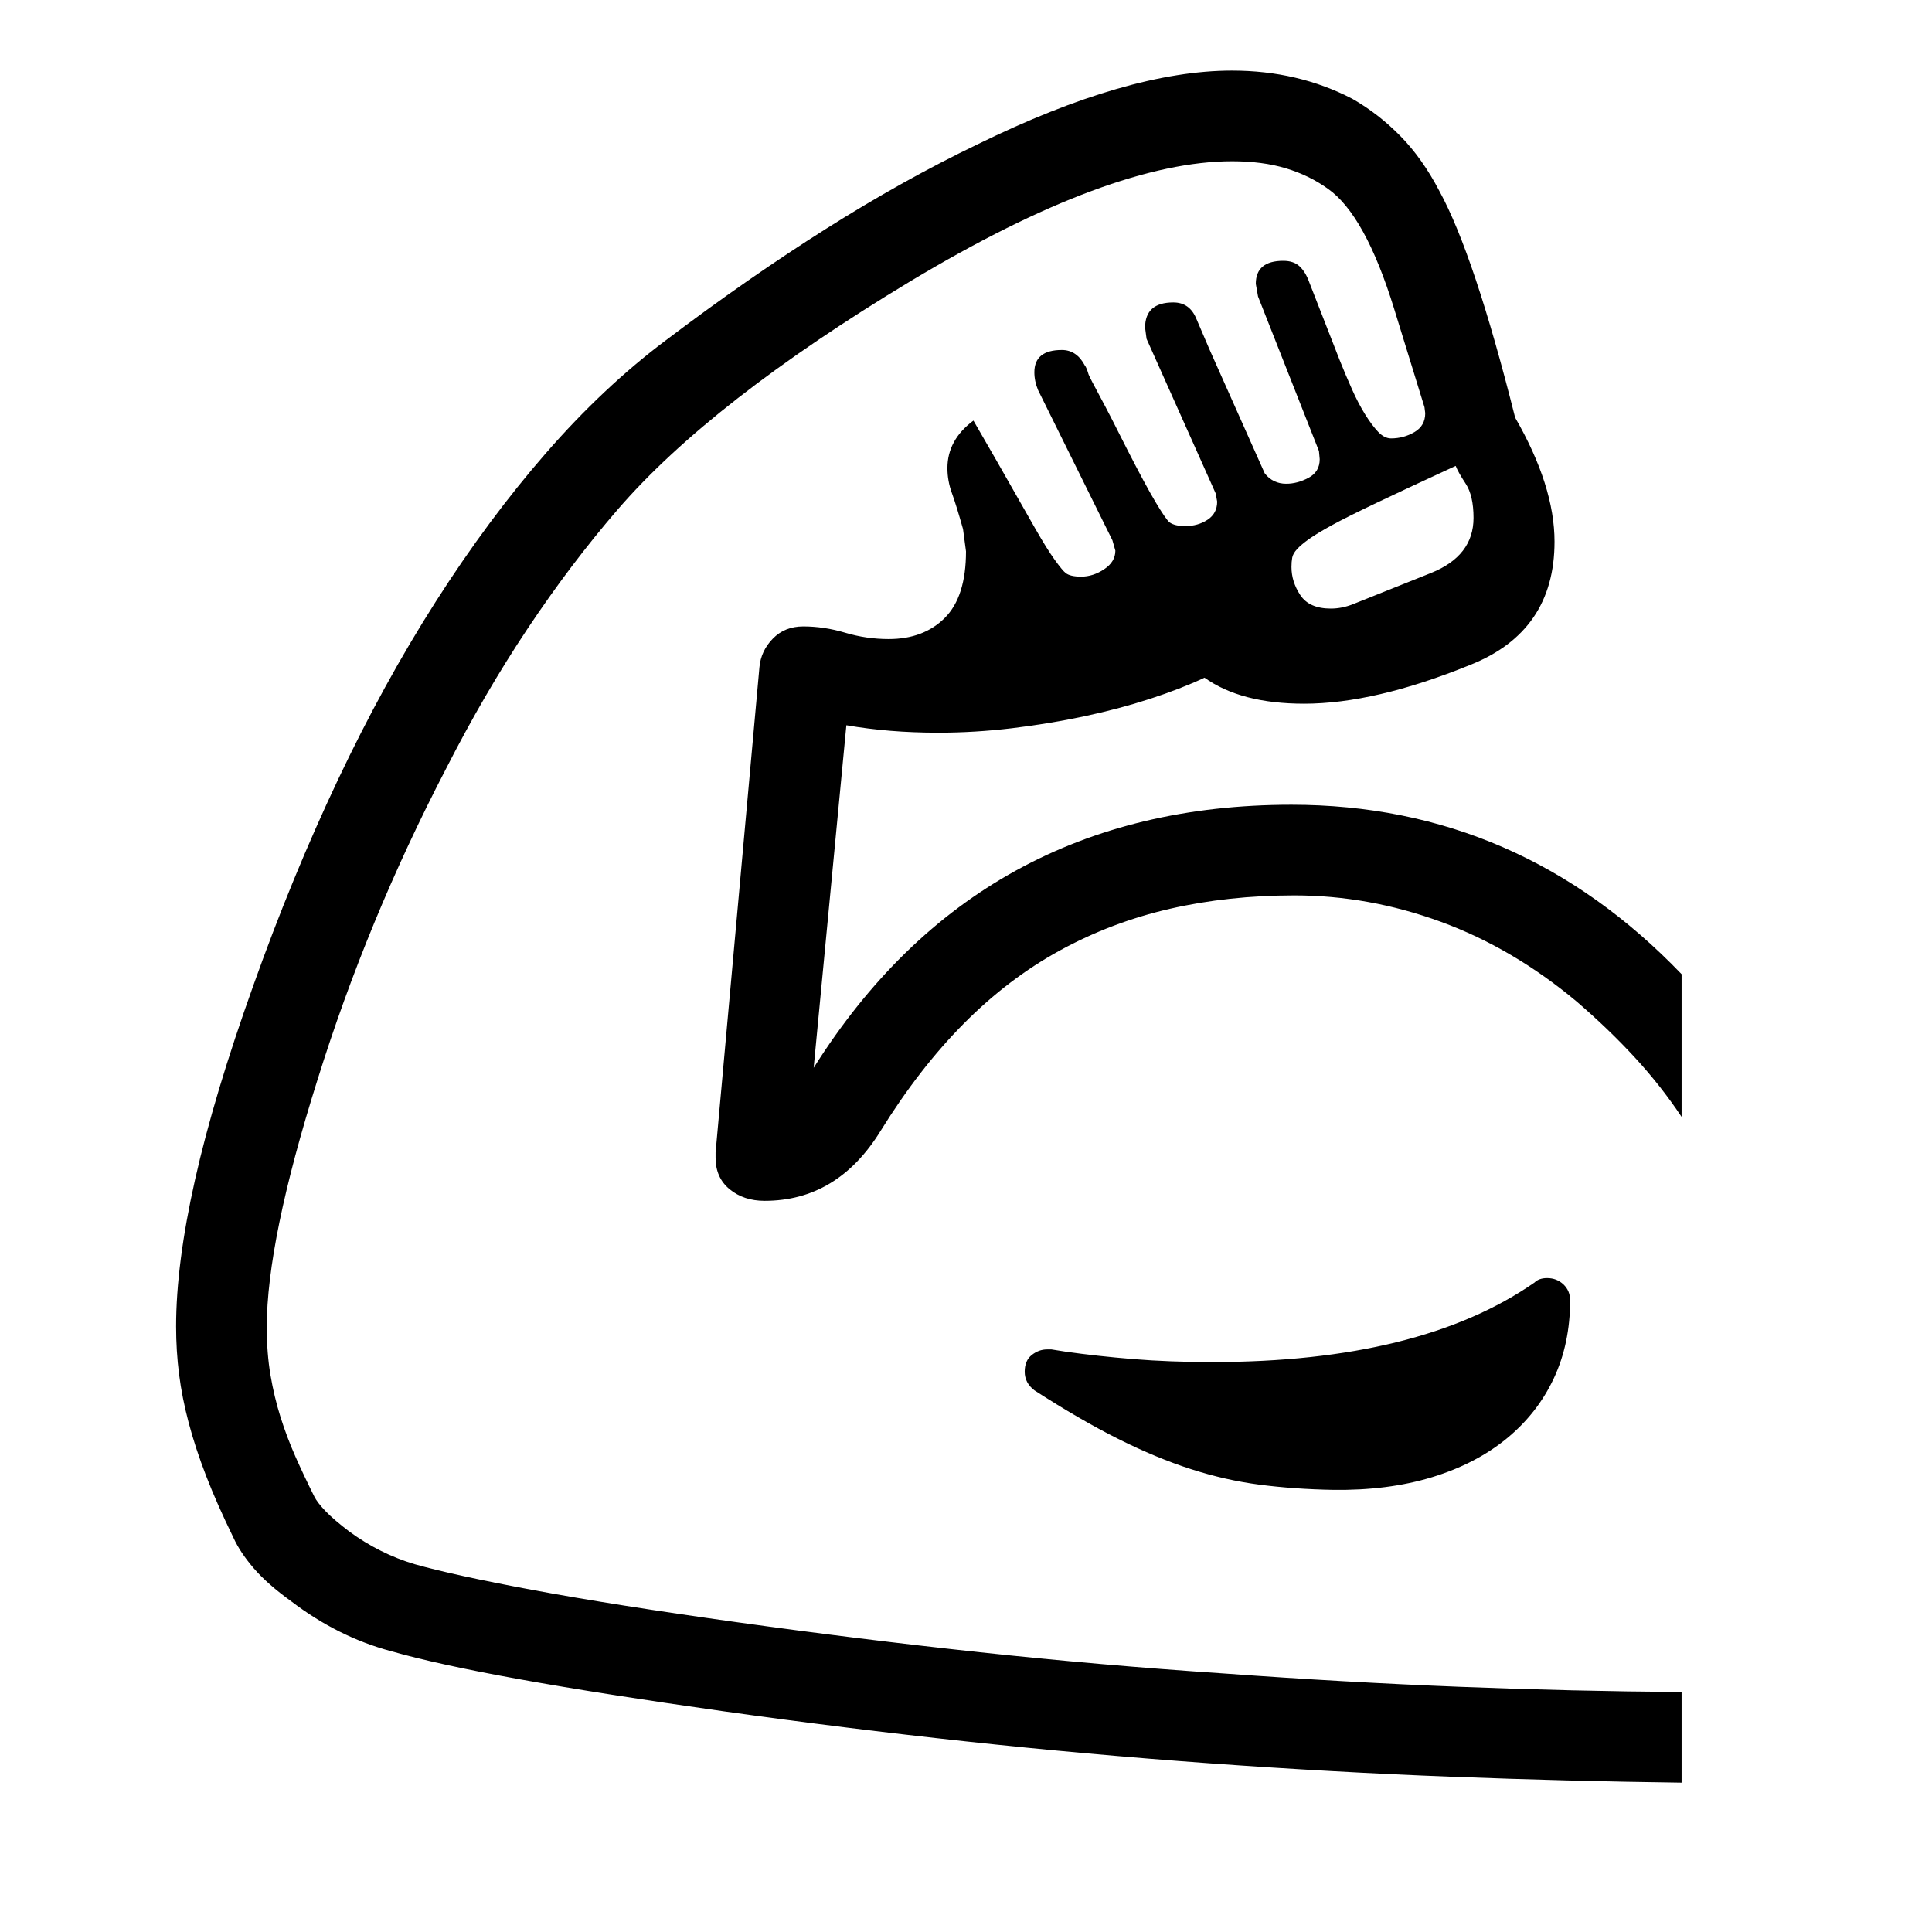 <svg xmlns="http://www.w3.org/2000/svg"
    viewBox="0 0 2600 2600">
  <!--
Digitized data copyright © 2011, Google Corporation.
Android is a trademark of Google and may be registered in certain jurisdictions.
Licensed under the Apache License, Version 2.0
http://www.apache.org/licenses/LICENSE-2.0
  -->
<path d="M1738 763L1738 763Q1738 783 1750 801 1762 819 1791 819L1791 819Q1806 819 1821 813L1821 813 1926 771Q1983 748 1983 697L1983 697Q1983 667 1972.5 651 1962 635 1959 627L1959 627Q1896 656 1854 676 1812 696 1792 707L1792 707Q1772 718 1761.5 725.5 1751 733 1745.5 739 1740 745 1739 750.5 1738 756 1738 763ZM2082 1720L2082 1720Q2095 1720 2104 1728.5 2113 1737 2113 1750L2113 1750Q2113 1808 2091 1855 2069 1902 2027.5 1936 1986 1970 1927 1988 1868 2006 1794 2005L1794 2005Q1741 2004 1695 1998 1649 1992 1602.5 1977 1556 1962 1505 1936.5 1454 1911 1392 1871L1392 1871Q1379 1861 1379 1846L1379 1846Q1379 1831 1388.5 1823.5 1398 1816 1409 1816L1409 1816 1415 1816 1434 1819Q1476 1825 1525 1829 1574 1833 1631 1833L1631 1833Q1911 1833 2065 1726L2065 1726Q2071 1720 2082 1720ZM2263 1311L2263 1311 2263 1503Q2235 1461 2200 1423 2165 1385 2122 1348L2122 1348Q2036 1276 1939 1240.5 1842 1205 1742 1205L1742 1205Q1653 1205 1574.5 1223 1496 1241 1426.5 1279 1357 1317 1297 1377.5 1237 1438 1185 1522L1185 1522Q1127 1616 1029 1616L1029 1616Q1001 1616 982 1600.5 963 1585 963 1558L963 1558 963 1551 1022 898Q1024 876 1040 859.5 1056 843 1081 843L1081 843Q1109 843 1137.5 851.5 1166 860 1196 860L1196 860Q1243 860 1271.5 831.5 1300 803 1300 742L1300 742 1296 712Q1287 680 1281 663.5 1275 647 1275 630L1275 630Q1275 592 1310 566L1310 566 1340 618 1393 711Q1409 739 1419.5 753.5 1430 768 1434 771L1434 771Q1440 776 1455 776L1455 776Q1471 776 1486 766 1501 756 1501 741L1501 741 1497 727 1397 525Q1392 513 1392 501L1392 501Q1392 471 1429 471L1429 471Q1449 471 1460 492L1460 492Q1462 494 1465 504L1465 504Q1467 509 1480.5 534 1494 559 1517 605L1517 605Q1541 652 1555 675.5 1569 699 1574 703L1574 703Q1581 708 1595 708L1595 708Q1612 708 1625 699.5 1638 691 1638 675L1638 675 1636 664 1543 456 1541 441Q1541 407 1579 407L1579 407Q1601 407 1610 429L1610 429 1628 471 1702 637Q1713 651 1731 651L1731 651Q1746 651 1761 643 1776 635 1776 618L1776 618 1775 607 1693 399 1690 382Q1690 351 1727 351L1727 351Q1741 351 1749 358.5 1757 366 1762 380L1762 380 1803 485Q1811 505 1819.5 524 1828 543 1837 557.5 1846 572 1854.5 581 1863 590 1872 590L1872 590Q1889 590 1903.5 581.5 1918 573 1918 556L1918 556 1917 548 1876 415Q1837 289 1787 254L1787 254Q1762 236 1730.5 226.5 1699 217 1658 217L1658 217Q1577 217 1469 257 1361 297 1226 378L1226 378Q957 540 831 686L831 686Q768 759 710 846 652 933 600 1035L600 1035Q494 1239 427 1454L427 1454Q359 1670 359 1786L359 1786Q359 1821 364 1850.5 369 1880 377.5 1907 386 1934 397.5 1960 409 1986 423 2014L423 2014Q427 2022 438 2033.5 449 2045 470 2061L470 2061Q511 2091 558 2105L558 2105Q611 2120 718.5 2140 826 2160 991 2183L991 2183Q1156 2206 1318.5 2223.5 1481 2241 1646 2252L1646 2252Q1811 2264 1964 2270 2117 2276 2263 2277L2263 2277 2263 2399Q2109 2397 1952 2391 1795 2385 1628 2373L1628 2373Q1462 2361 1300 2343.5 1138 2326 974 2303L974 2303Q811 2280 700 2260 589 2240 526 2222L526 2222Q455 2203 392 2155L392 2155Q360 2132 341.5 2110.5 323 2089 314 2069L314 2069Q292 2024 277.5 1986.5 263 1949 254 1915 245 1881 241 1849.5 237 1818 237 1785L237 1785Q237 1701 262.5 1587.5 288 1474 341 1326L341 1326Q393 1180 454.5 1050 516 920 586.5 809.5 657 699 734.5 610 812 521 896 458L896 458Q1007 374 1111.5 308 1216 242 1316 194L1316 194Q1518 95 1658 95L1658 95Q1747 95 1820 133L1820 133Q1855 153 1884.5 183 1914 213 1937 257L1937 257Q1984 343 2039 562L2039 562Q2092 654 2092 729L2092 729Q2092 850 1978 895L1978 895Q1850 947 1755 947L1755 947Q1670 947 1621 912L1621 912Q1589 927 1547.5 940.5 1506 954 1459 964 1412 974 1362 980 1312 986 1263 986L1263 986Q1229 986 1198.5 983.5 1168 981 1139 976L1139 976 1095 1437Q1318 1083 1738 1083L1738 1083Q2044 1083 2263 1311Z"/>
</svg>